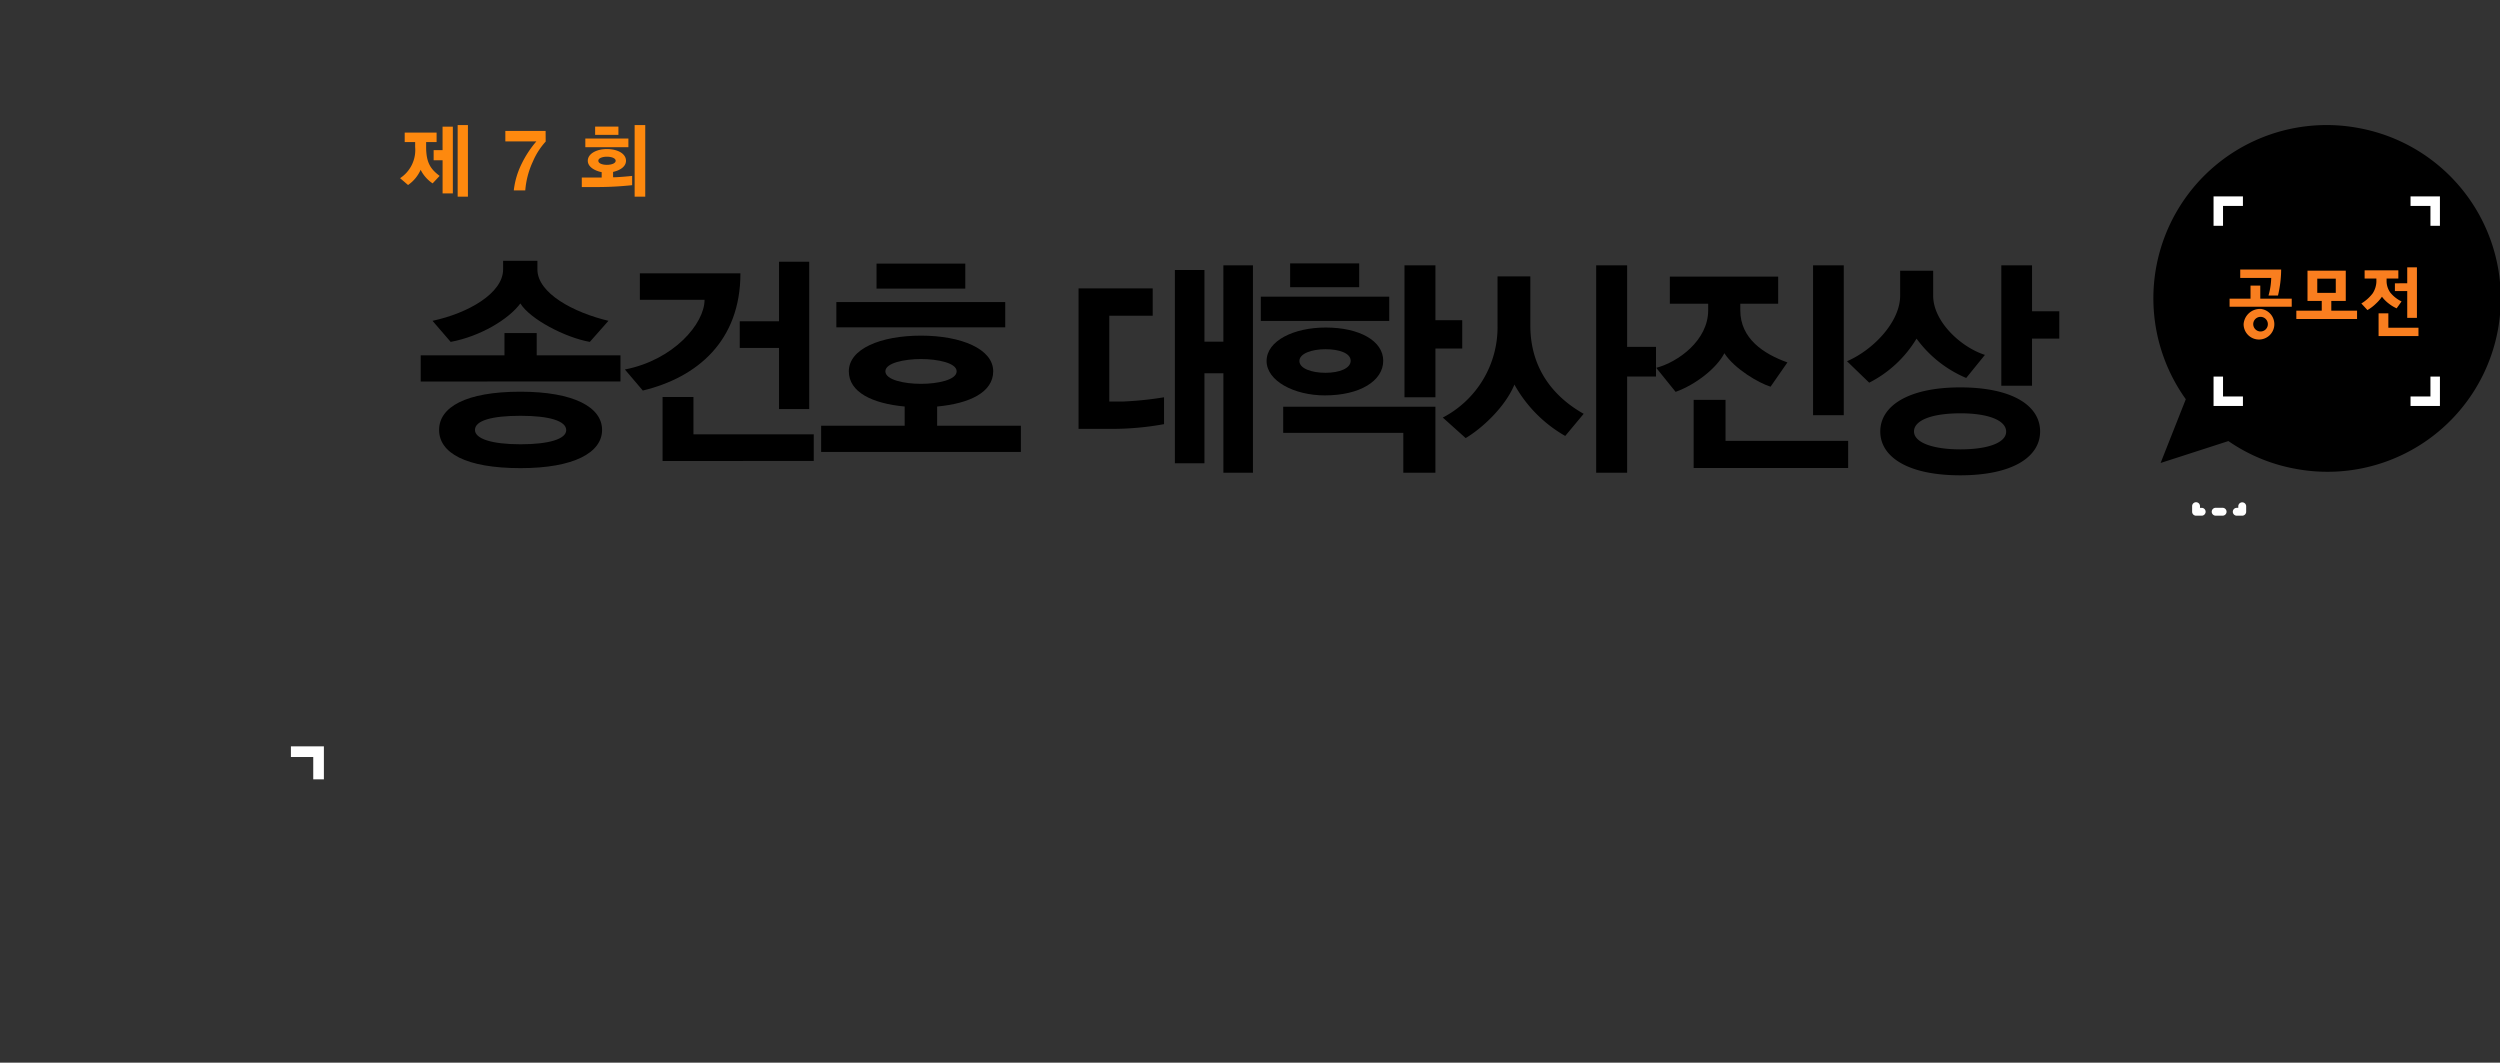 <svg id="구성_요소_41_1" data-name="구성 요소 41 – 1" xmlns="http://www.w3.org/2000/svg" width="466.59" height="198.328" viewBox="0 0 466.59 198.328">
  <rect x="0" y="0" width="466.59" height="198.328" fill="#333333" stroke="none"/>
  <path id="패스_1336" data-name="패스 1336" d="M81.256,199.758v4.169h1.986V197.77H77.087v1.988Z" transform="translate(-22.792 -58.474)" fill="#fff"/>
  <path id="패스_1243" data-name="패스 1243" d="M195.153,149.37h-1.046a.734.734,0,0,1-.734-.733v-1.048a.733.733,0,1,1,1.467,0v.317h.315a.732.732,0,0,1,.738.733.742.742,0,0,1-.74.731" transform="translate(215.757 -53.123)" fill="#fff"/>
  <path id="패스_1244" data-name="패스 1244" d="M197.095,148.8h-1.3a.733.733,0,1,1,0-1.467h1.3a.733.733,0,1,1,0,1.467" transform="translate(217.727 -52.558)" fill="#fff"/>
  <path id="패스_1245" data-name="패스 1245" d="M198.639,149.371h-1.046a.734.734,0,0,1,0-1.467h.315v-.317a.736.736,0,0,1,1.471,0v1.048a.744.744,0,0,1-.74.736" transform="translate(219.837 -53.124)" fill="#fff"/>
  <g id="그룹_350" data-name="그룹 350" transform="translate(401.903 23.338)">
    <path id="패스_1247" data-name="패스 1247" d="M150.267,181.873h-.3a.212.212,0,0,1-.212-.213v-.3a.212.212,0,0,1,.424,0v.091h.091a.212.212,0,1,1,0,.424" transform="translate(-121.517 -158.307)" fill="#fff"/>
    <path id="패스_1248" data-name="패스 1248" d="M152.379,182.053h-.461a.212.212,0,1,1,0-.425h.461a.212.212,0,1,1,0,.425" transform="translate(-122.245 -158.486)" fill="#fff"/>
    <path id="패스_1249" data-name="패스 1249" d="M154.427,181.873h-.3a.212.212,0,0,1,0-.425h.091v-.091a.212.212,0,1,1,.424,0v.3a.213.213,0,0,1-.212.214" transform="translate(-123.067 -158.306)" fill="#fff"/>
    <path id="패스_1250" data-name="패스 1250" d="M143.092,145.311A32.335,32.335,0,0,0,110.8,195.918q-2.047,5.176-4.093,10.354l-.611,1.545,1.582-.511,11.072-3.578a32.018,32.018,0,0,0,12.334,5.141,32.341,32.341,0,1,0,12.007-63.557" transform="translate(-104.753 -144.746)"/>
    <path id="패스_1251" data-name="패스 1251" d="M184.952,167.749v3.714h1.77v-5.485h-5.485v1.771Z" transform="translate(-133.247 -152.656)" fill="#fff"/>
    <path id="패스_1252" data-name="패스 1252" d="M124.412,167.749h3.714v-1.771h-5.483v5.485h1.769Z" transform="translate(-111.418 -152.656)" fill="#fff"/>
    <path id="패스_1253" data-name="패스 1253" d="M184.952,223.277h-3.715v1.771h5.485v-5.484h-1.77Z" transform="translate(-133.247 -172.619)" fill="#fff"/>
    <path id="패스_1254" data-name="패스 1254" d="M124.412,223.277v-3.713h-1.769v5.484h5.483v-1.771Z" transform="translate(-111.418 -172.619)" fill="#fff"/>
    <g id="그룹_314" data-name="그룹 314" transform="translate(14.217 26.558)">
      <path id="패스_1255" data-name="패스 1255" d="M131.318,193.161v-2.434h1.823v2.434h5.868v1.51h-11.6v-1.51Zm5.127-.588h-1.768a13.4,13.4,0,0,0,.507-3.287H129.4V187.72h7.636A21.556,21.556,0,0,1,136.446,192.573Zm-3.194,2.5a2.868,2.868,0,1,1-3.222,2.854A3.068,3.068,0,0,1,133.251,195.077Zm-.041,4.211a1.365,1.365,0,1,0-1.385-1.357A1.383,1.383,0,0,0,133.21,199.288Z" transform="translate(-127.411 -187.314)" fill="#f97e1f"/>
      <path id="패스_1256" data-name="패스 1256" d="M152.01,193.705h-2.66v-5.651h7.143v5.651h-2.7v1.818H158.6v1.553H147.266v-1.553h4.743Zm-.836-4.155v2.657h3.455V189.55Z" transform="translate(-134.808 -187.438)" fill="#f97e1f"/>
      <path id="패스_1257" data-name="패스 1257" d="M169.407,189.157h-2.194v-1.525h6.293v1.525h-2.194v.56a3.741,3.741,0,0,0,.686,2.056,6.145,6.145,0,0,0,2.111,1.664l-.919,1.288a7.023,7.023,0,0,1-1.44-.868,6.451,6.451,0,0,1-1.3-1.3,7.511,7.511,0,0,1-1.111,1.273,7.728,7.728,0,0,1-1.6,1.217l-1.138-1.231a7.528,7.528,0,0,0,2.125-1.9,4.3,4.3,0,0,0,.685-2.168Zm.412,6.5h1.823v2.685h5.621V199.9h-7.445Zm5.347-5.609v-2.979h1.81V196.5h-1.81v-4.994h-2.3v-1.454Z" transform="translate(-142.01 -187.073)" fill="#f97e1f"/>
    </g>
  </g>
  <path id="패스_1325" data-name="패스 1325" d="M67.838,159.465H62.105V133.25H75.942v5.1h-8.1v16.012h2.586a63.9,63.9,0,0,0,7.63-.792v5.015a54.117,54.117,0,0,1-10.216.88m21.295,8.183V149.085H85.6v16.8H80.081V129.818H85.6v13.372h3.534V128.938h5.518v38.71Z" transform="translate(139.193 -79.423)"/>
  <path id="패스_1326" data-name="패스 1326" d="M110.4,134.642h23.967v4.531H110.4Zm11.983,18.431c-5.819,0-10.906-2.729-10.906-6.423,0-3.783,5.087-6.246,11.035-6.246,6.25,0,10.734,2.463,10.734,6.2,0,3.783-4.4,6.466-10.864,6.466M136.993,167.5v-7.436H114.577v-4.882h28.408V167.5h-5.992ZM115.871,128.44H128.76v4.442H115.871Zm6.6,16.012c-2.543,0-4.87.792-4.87,2.2s2.284,2.2,4.87,2.2c2.629,0,4.7-.837,4.7-2.245s-2.112-2.155-4.7-2.155m20.519-.132v9.1h-5.777V128.792h5.777v10.249h5v5.279Z" transform="translate(124.914 -79.276)"/>
  <path id="패스_1327" data-name="패스 1327" d="M181.472,160.786a24.98,24.98,0,0,1-9.482-9.589c-1.725,4.223-6.164,8.269-9.1,9.986l-4.268-3.828a18.987,18.987,0,0,0,10.216-17.2v-9.149h6.121v9.149c0,9.59,6.121,14.34,9.958,16.5ZM193.026,149.7v17.948h-5.777v-38.71h5.777v15.22h5.387V149.7h-5.387Z" transform="translate(110.655 -79.423)"/>
  <path id="패스_1328" data-name="패스 1328" d="M236.518,151.594c-2.155-.661-6.726-3.3-8.621-6.247-1.38,2.726-5.3,5.851-9.1,7.214l-3.621-4.487c4.051-1.055,9.7-5.1,9.7-10.733v-1.232h-7.156v-5.057h20.218v5.057h-7.069v1.232c0,5.279,4.354,8.138,8.794,9.723Zm-14.355,15.174V154.055h5.95v7.655H251v5.058Zm22.285-37.829h5.734v27.978h-5.734Z" transform="translate(93.933 -79.424)"/>
  <path id="패스_1329" data-name="패스 1329" d="M287.977,149.966a22.1,22.1,0,0,1-9.268-7.347,21.832,21.832,0,0,1-8.837,8.226l-4.139-4c5.045-2.2,9.916-7.434,9.916-12.228v-4.662h6.165v4.662c0,4.8,5.13,9.59,9.656,11.042Zm13.794,9.983c0,4.751-5.13,8.184-14.916,8.184-9.7,0-14.914-3.389-14.914-8.184,0-4.75,5.215-8.225,14.914-8.225,9.786,0,14.916,3.432,14.916,8.225M286.9,156.564c-5.261,0-8.665,1.274-8.665,3.385,0,2.025,3.4,3.343,8.665,3.343,5.214,0,8.533-1.274,8.533-3.3,0-2.112-3.319-3.431-8.533-3.431m13.362-13.945v8.8H294.53V128.938h5.733v8.579h5.087v5.1h-5.087Z" transform="translate(78.987 -79.423)"/>
  <path id="패스_1330" data-name="패스 1330" d="M111.478,91.637V86.751h15.633V82.6h6.016v4.149H148.76v4.886Zm31.563-7.392c-4.618-.821-11.142-4.237-12.965-7.176-2.16,2.939-7.455,6.139-13.005,7.176l-3.39-3.934c6.652-1.426,13.176-5.144,13.176-9.6v-1.6h6.4v1.6c0,4.454,6.736,8.041,13.26,9.6ZM130.12,107.807c-10.253,0-15.209-2.855-15.209-7.134,0-4.237,4.956-7.133,15.166-7.133,10,0,15.252,2.9,15.252,7.133s-5.254,7.134-15.209,7.134m0-9.771c-5.423,0-8.516.908-8.516,2.637,0,1.643,3.093,2.681,8.516,2.681,5.338,0,8.515-.995,8.515-2.636,0-1.731-3.178-2.681-8.515-2.681" transform="translate(-32.96 -20.435)"/>
  <path id="패스_1331" data-name="패스 1331" d="M168.932,93.4l-3.348-3.934c9.108-1.771,14.871-8.559,14.871-13.011H168.38V71.521h18.768c0,12.581-8.006,19.411-18.215,21.874m3.686,13.144V94.607h5.761v6.962h22.454v4.971H172.618Zm21.733-9.685V85.442h-7.329V80.469h7.329V69.36h5.635V96.854Z" transform="translate(-48.958 -20.507)"/>
  <path id="패스_1332" data-name="패스 1332" d="M217.584,105v-4.886h15.592V96.524c-6.059-.562-10.422-2.68-10.422-6.572,0-4.193,5.931-6.657,13.471-6.657S249.7,85.8,249.7,89.952c0,3.892-4.365,6.01-10.464,6.572v3.588h15.631V105Zm2.841-27.97h31.519v4.713H220.425Zm7.5-7.176h16.565V74.52H227.923Zm8.3,17.81c-3.134,0-6.65.735-6.65,2.29,0,1.6,3.516,2.336,6.65,2.336s6.652-.735,6.652-2.336c0-1.556-3.516-2.29-6.652-2.29" transform="translate(-64.332 -20.653)"/>
  <rect id="사각형_258" data-name="사각형 258" width="240.156" height="198.328" fill="none"/>
  <g id="그룹_348" data-name="그룹 348" transform="translate(74.669 23.338)">
    <path id="패스_1340" data-name="패스 1340" d="M164.21,41.851a6.584,6.584,0,0,1-2.233-2.536,6.79,6.79,0,0,1-2.352,2.84l-1.488-1.276a6.285,6.285,0,0,0,2.813-5.8v-.94H159V32.376h5.954v1.762H163v.942c0,3.143,1.012,4.206,2.515,5.375Zm1.861,1.869V37.539H164.4v-1.9h1.667V31.267h1.92V43.72h-1.92Zm2.813.607V30.963H170.8V44.327Z" transform="translate(-158.137 -30.963)" fill="#fe890e"/>
    <path id="패스_1341" data-name="패스 1341" d="M193.561,34.505a13.07,13.07,0,0,0-2.367,3.675,15.731,15.731,0,0,0-1.444,5.437h-2.143a14.97,14.97,0,0,1,1.488-5.011,19.444,19.444,0,0,1,2.724-4.13h-5.79V32.517h7.517Z" transform="translate(-166.384 -31.422)" fill="#fe890e"/>
    <path id="패스_1342" data-name="패스 1342" d="M208.69,42.535h-2.4V40.758H210v-1c-1.4-.289-2.59-1.033-2.59-2.126,0-1.306,1.607-2.187,3.558-2.187,2.054,0,3.572.881,3.572,2.187,0,1.093-1.1,1.776-2.412,2.081v1c.818,0,2.634-.152,3.558-.258v1.731A62.777,62.777,0,0,1,208.69,42.535Zm-1.741-7.441v-1.61h8.037v1.61Zm1.83-2.293V31.252h4.347V32.8Zm.6,4.83c0,.5.775.759,1.593.759.849,0,1.637-.273,1.637-.759s-.774-.759-1.637-.759C210.149,36.871,209.374,37.144,209.374,37.63Zm6.772,6.7V30.963h1.981V44.327Z" transform="translate(-172.375 -30.963)" fill="#fe890e"/>
  </g>
</svg>
